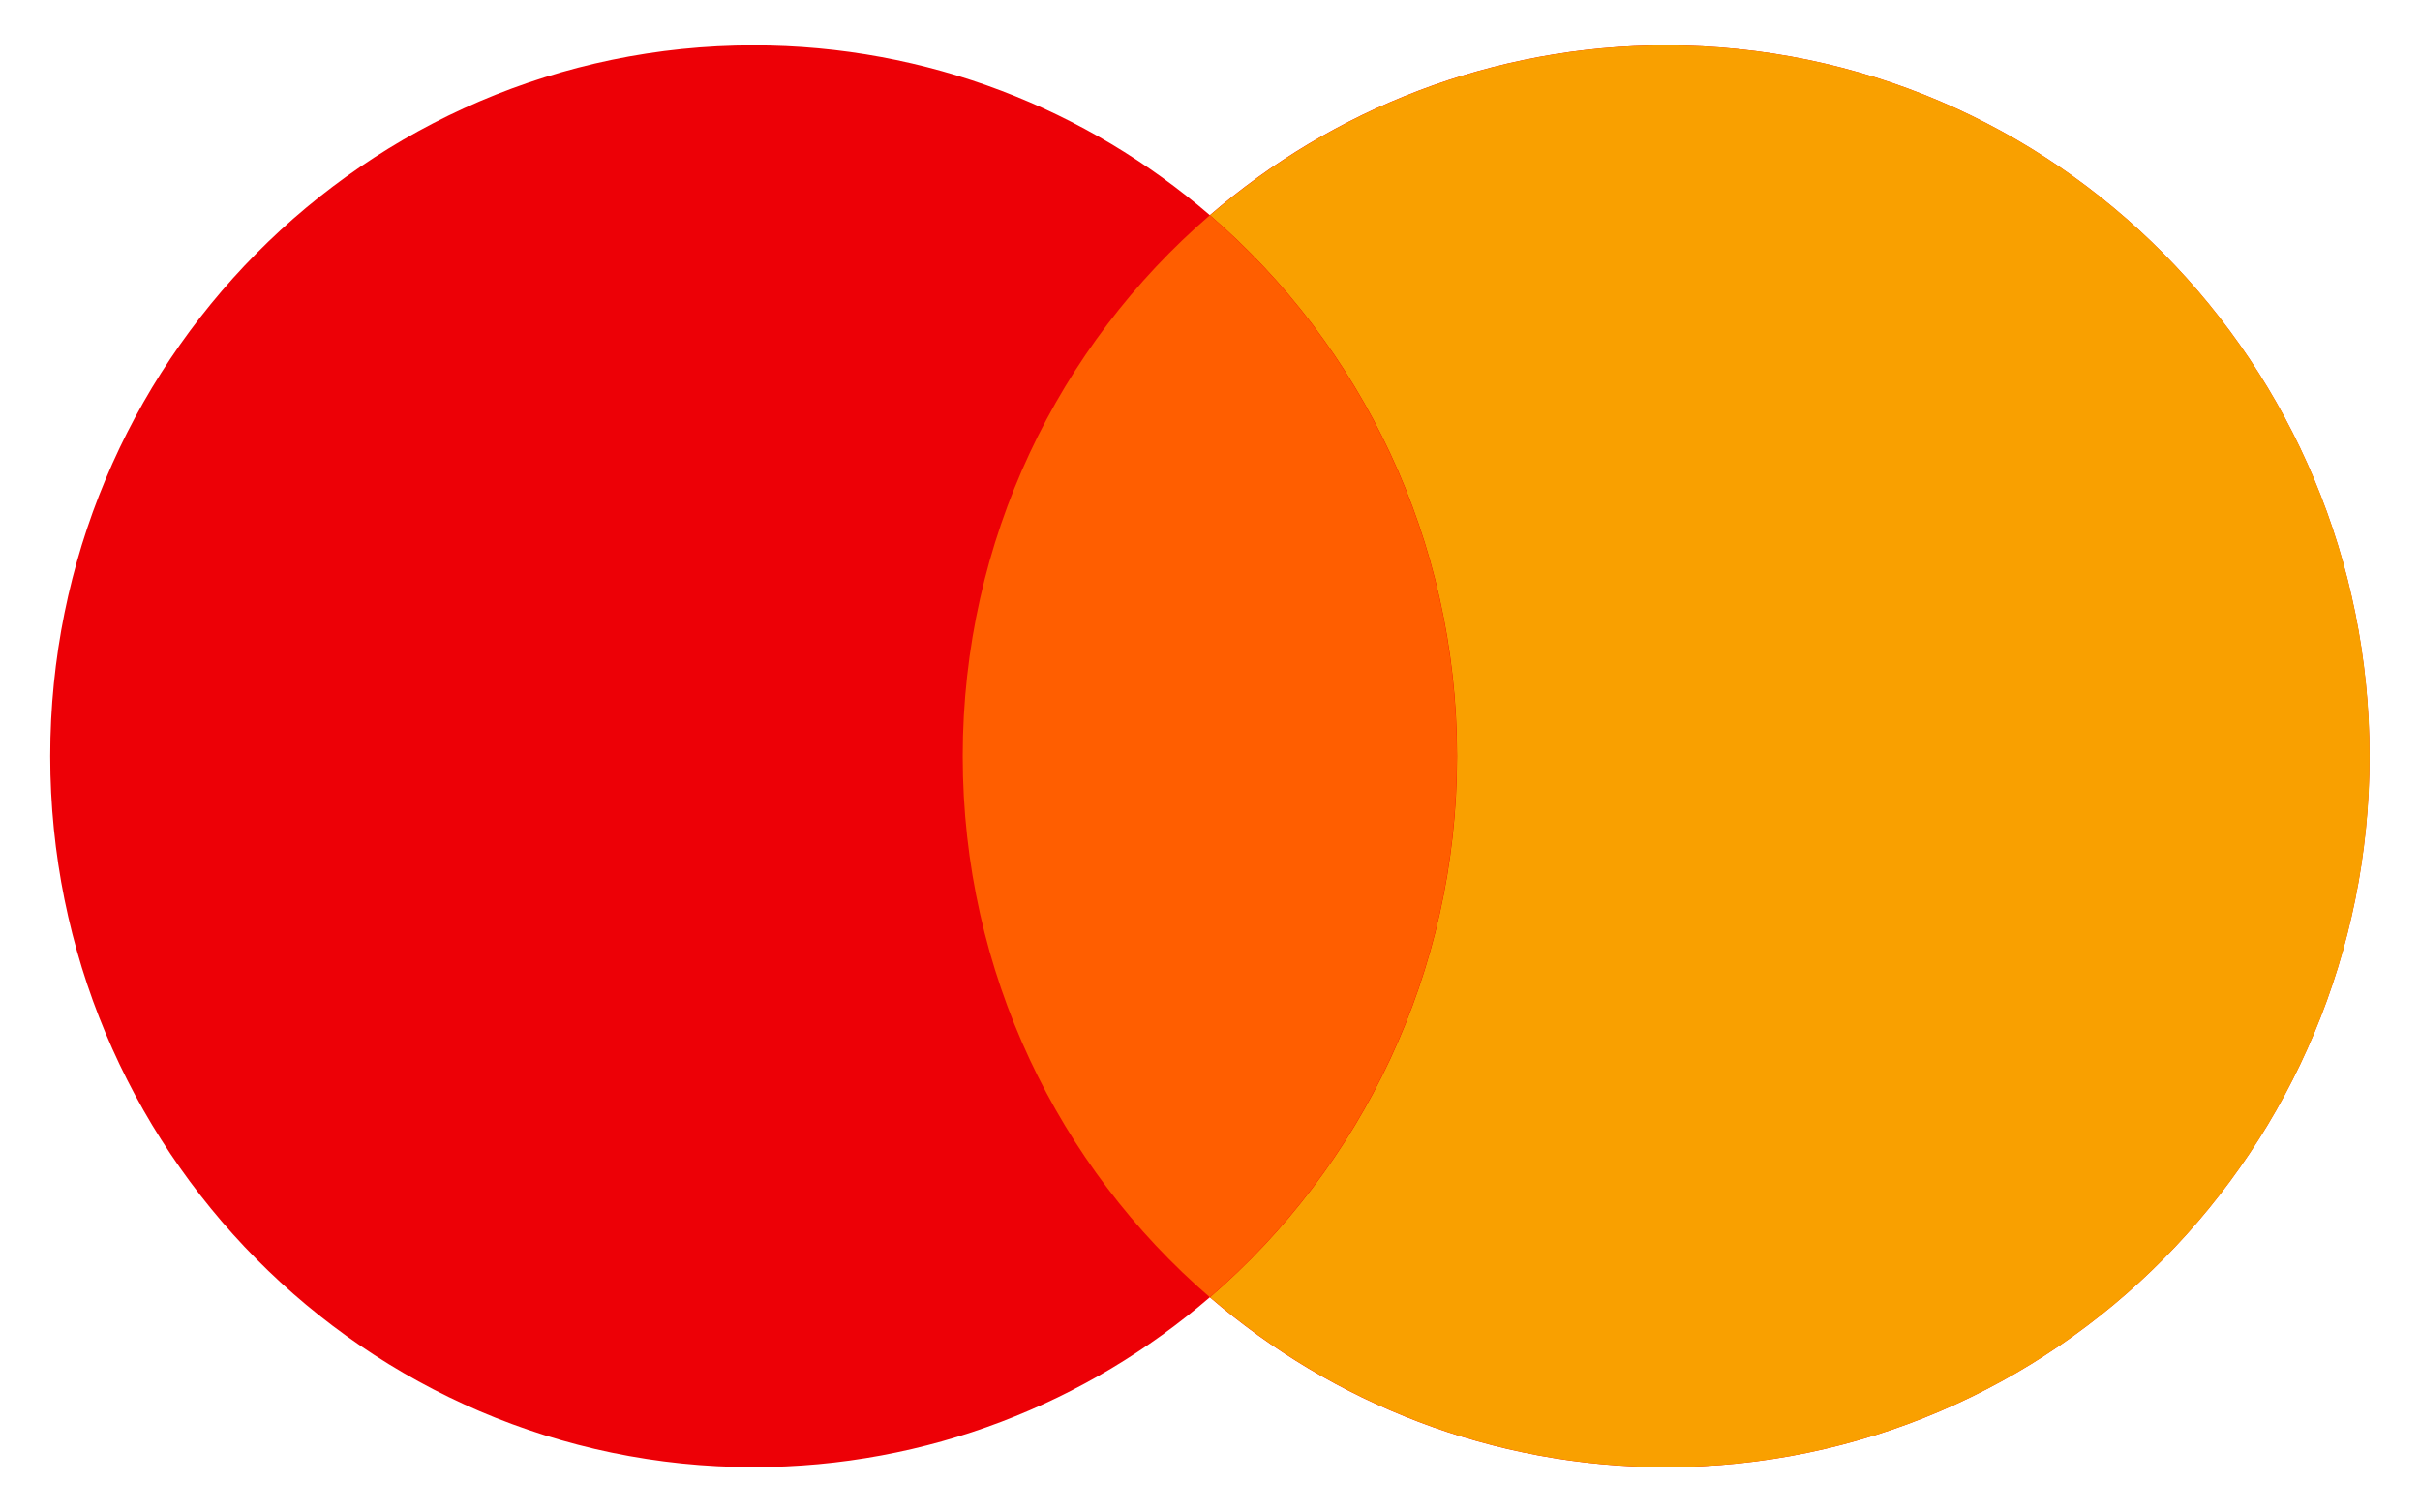 <svg width="32" height="20" viewBox="0 0 32 20" fill="none" xmlns="http://www.w3.org/2000/svg">
<path fill-rule="evenodd" clip-rule="evenodd" d="M15.998 17.154C14.374 18.554 12.267 19.4 9.965 19.4C4.828 19.4 0.664 15.191 0.664 10C0.664 4.808 4.828 0.6 9.965 0.6C12.267 0.6 14.374 1.445 15.998 2.845C17.622 1.445 19.729 0.6 22.031 0.6C27.168 0.6 31.332 4.808 31.332 10C31.332 15.191 27.168 19.4 22.031 19.4C19.729 19.4 17.622 18.554 15.998 17.154Z" fill="#ED0006"/>
<path fill-rule="evenodd" clip-rule="evenodd" d="M16 17.154C18 15.43 19.267 12.864 19.267 10C19.267 7.135 18 4.57 16 2.846C17.624 1.445 19.731 0.6 22.033 0.6C27.17 0.6 31.334 4.808 31.334 10C31.334 15.191 27.17 19.4 22.033 19.4C19.731 19.4 17.624 18.554 16 17.154Z" fill="#F9A000"/>
<path fill-rule="evenodd" clip-rule="evenodd" d="M15.998 17.154C17.997 15.43 19.265 12.864 19.265 10C19.265 7.135 17.997 4.57 15.998 2.846C13.998 4.57 12.73 7.135 12.73 10C12.73 12.864 13.998 15.43 15.998 17.154Z" fill="#FF5E00"/>
</svg>
